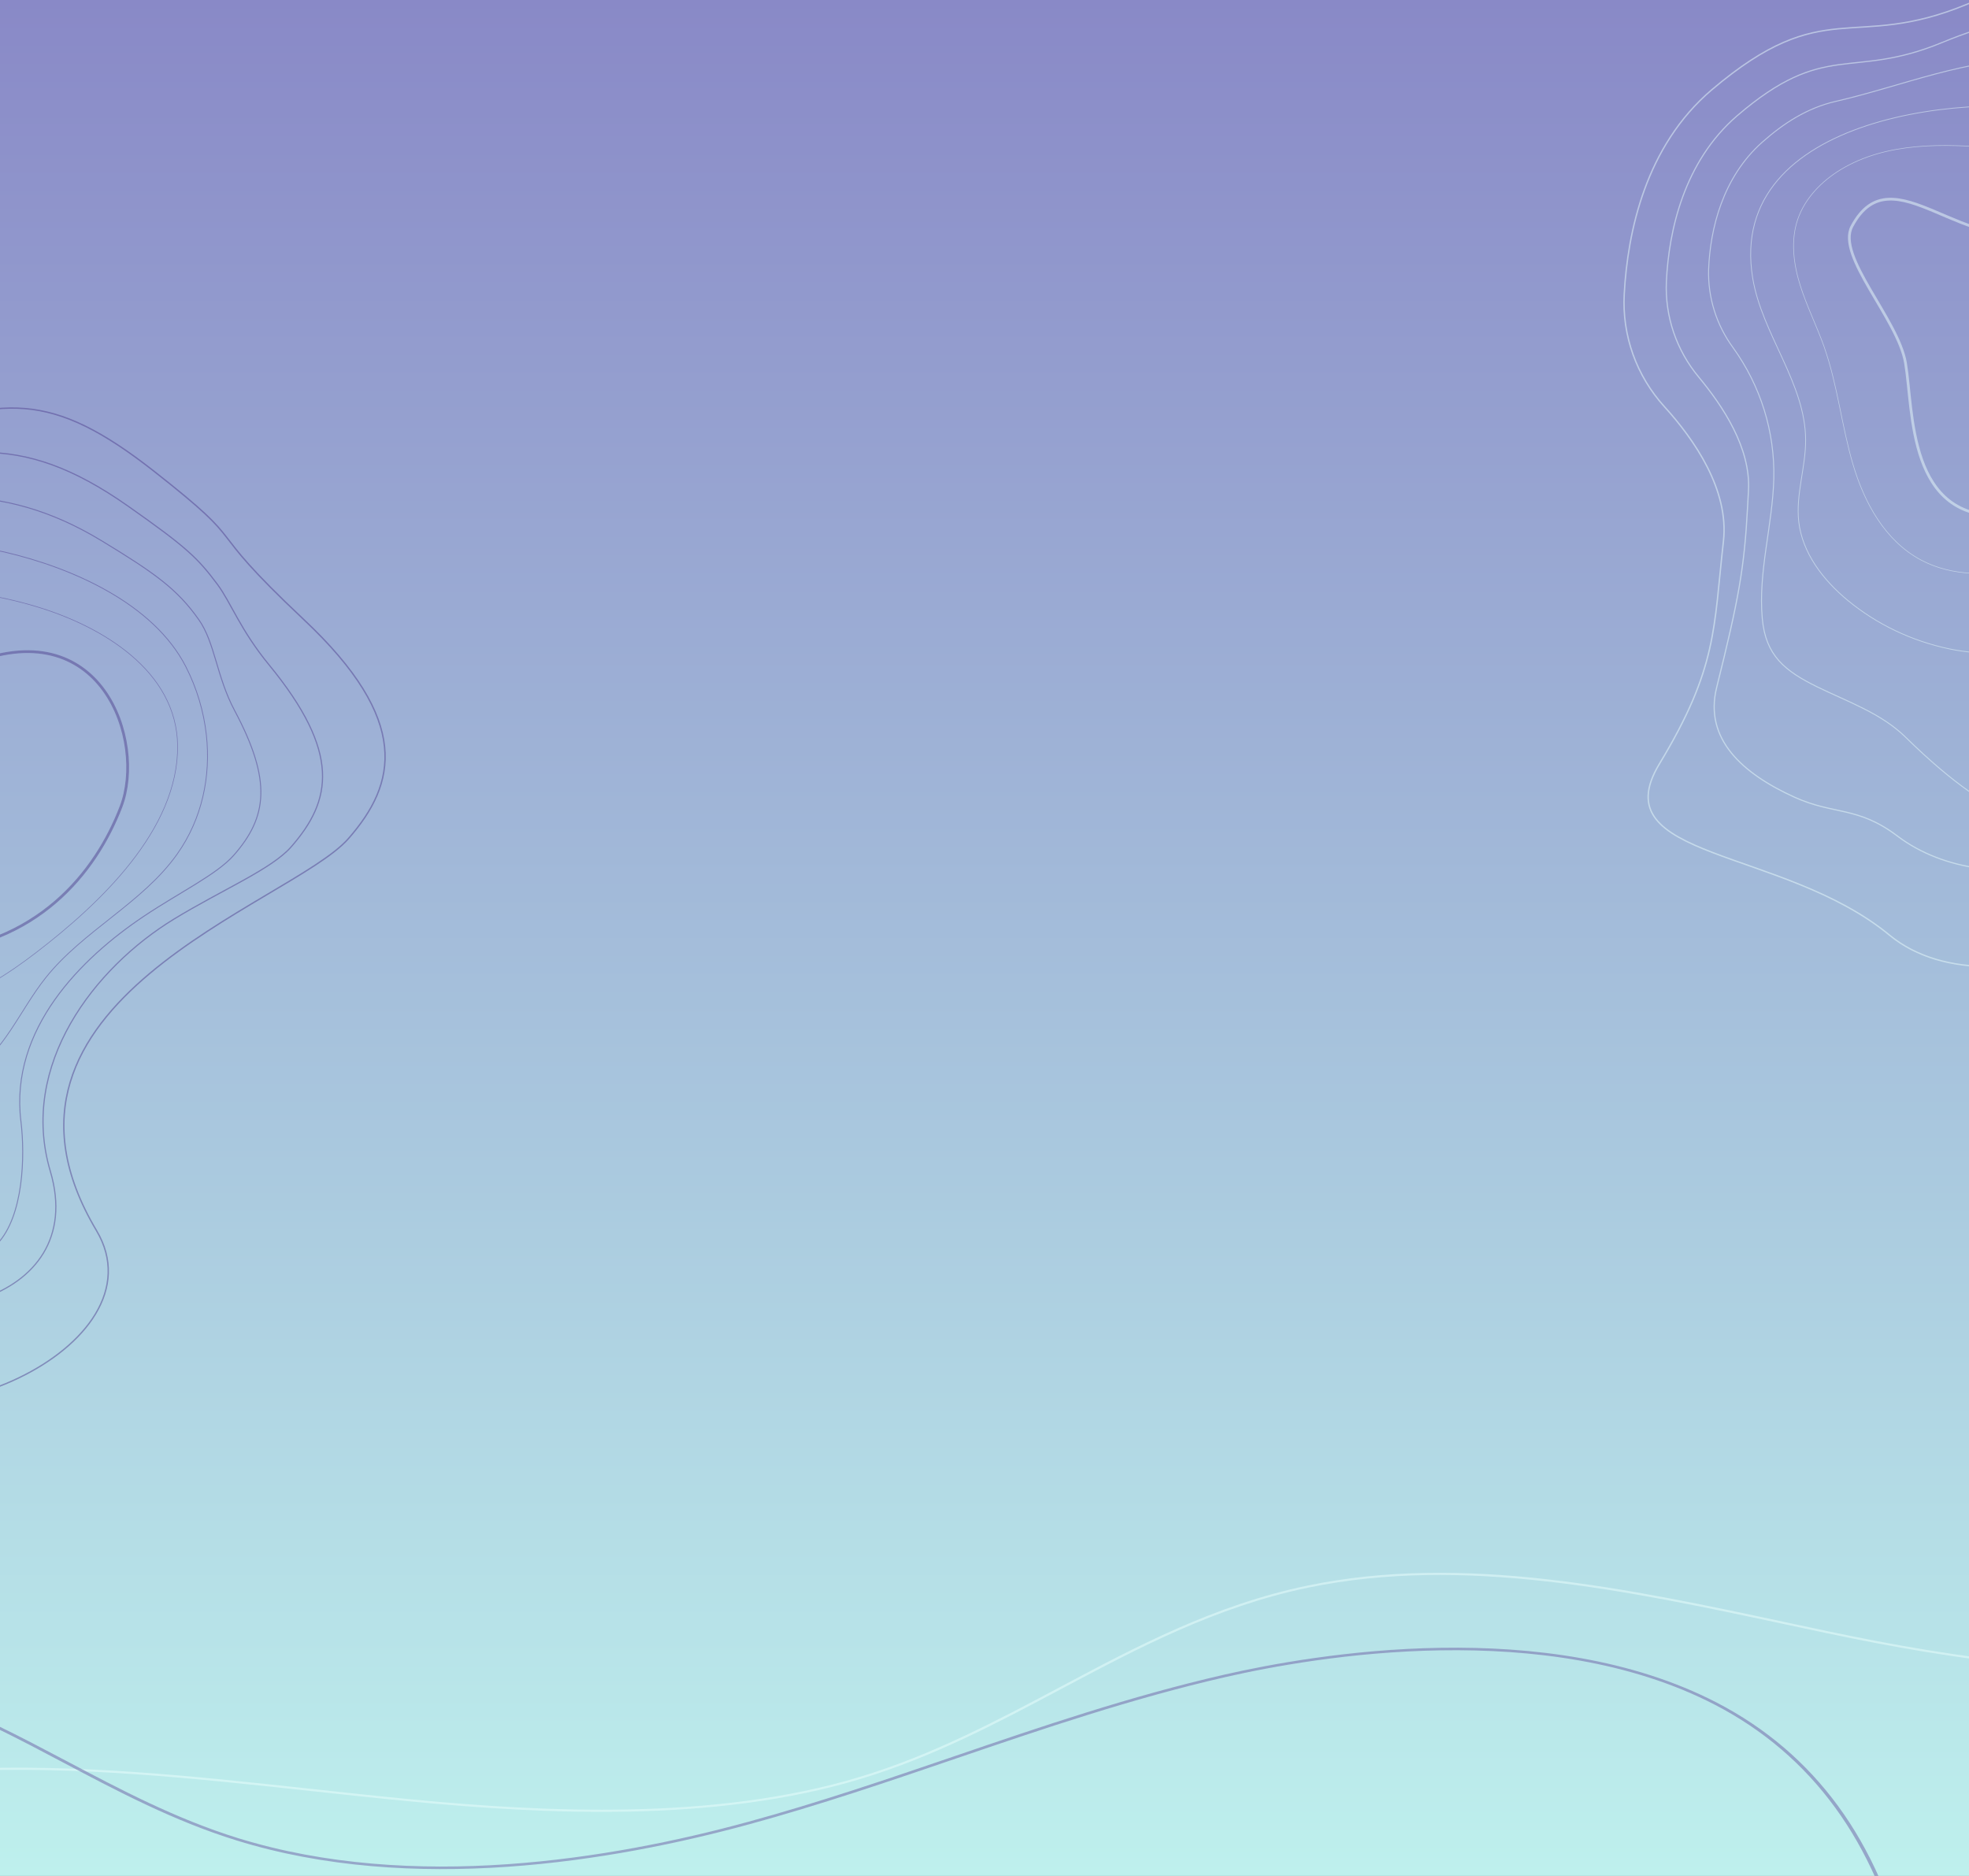 <svg width="1440" height="1372" viewBox="0 0 1440 1372" fill="none" xmlns="http://www.w3.org/2000/svg">
<rect x="0" y="0" width="1440" height="1372" fill="#333333" stroke="none"/>
<g clip-path="url(#clip0_1246_6001)">
<rect width="1440" height="1372" fill="url(#paint0_linear_1246_6001)"/>
<g opacity="0.7">
<path opacity="0.7" d="M1336.74 1194.6L1306.52 1188.17C1190.31 1163.33 1070.15 1137.65 956.807 1161.12C889.18 1175.12 831.732 1205.67 776.189 1235.22C730.278 1259.65 682.777 1284.93 629.34 1301.07C522.511 1333.36 397.704 1326.84 300.904 1317.55C276.294 1315.2 251.387 1312.49 227.236 1309.86C142.763 1300.69 55.426 1291.15 -30.521 1295.42C-34.418 1295.6 -38.26 1295.84 -42.147 1296.07L-49.584 1295.04C-43.46 1294.57 -37.167 1294.16 -30.712 1293.84C55.464 1289.57 142.938 1299.11 227.544 1308.3C251.672 1310.93 276.601 1313.64 301.207 1316.01C397.72 1325.25 522.116 1331.76 628.584 1299.63C681.75 1283.57 729.142 1258.36 774.972 1233.98C830.693 1204.36 888.258 1173.71 956.296 1159.62C1070.12 1136 1190.62 1161.75 1307.13 1186.7C1317.27 1188.87 1327.34 1191.02 1337.34 1193.13C1383.34 1202.81 1434.26 1212.05 1485.86 1216.52L1485.46 1218.07C1433.77 1213.53 1382.8 1204.29 1336.74 1194.6Z" fill="#ECFFFE"/>
<path opacity="0.7" d="M172.96 1346.01C301.349 1385.83 447.799 1361.58 548.053 1334.18C599.649 1320.1 650.164 1302.85 699.017 1286.17C762.266 1264.58 827.682 1242.27 895.897 1226.63C962.463 1211.37 1130.65 1182.81 1254.09 1246.75C1325.04 1283.54 1371.53 1347.21 1392.27 1435.98C1394.2 1444.32 1395.91 1452.77 1397.53 1461.21L1400.27 1461.35C1398.63 1452.77 1396.9 1444.21 1394.93 1435.72C1374.12 1346.46 1327.21 1282.38 1255.65 1245.28C1131.21 1180.78 961.97 1209.51 894.985 1224.86C826.604 1240.53 761.102 1262.87 697.796 1284.5C648.972 1301.16 598.514 1318.38 547.029 1332.44C447.252 1359.7 301.582 1383.81 174.073 1344.33C128.639 1330.23 87.823 1308.67 48.383 1287.81C31.952 1279.12 15.28 1270.34 -1.865 1262.02L-2.027 1264.2C14.557 1272.3 30.701 1280.8 46.681 1289.28C86.281 1310.2 127.201 1331.84 172.96 1346.01Z" fill="#6B5FA5"/>
</g>
<g opacity="0.5">
<g style="mix-blend-mode:overlay" opacity="0.96">
<path fill-rule="evenodd" clip-rule="evenodd" d="M-55.794 696.987C-127.132 701.187 -122.472 620.878 -128.432 585.505C-133.857 553.294 -179.252 507.397 -167.627 485.553C-137.909 429.711 -84.172 511.797 -24.07 486.559C74.043 445.338 106.927 541.896 88.487 590.024C70.047 638.153 27.032 692.123 -55.794 696.987Z" stroke="#4D3D8D" stroke-width="2" stroke-miterlimit="10"/>
</g>
<g style="mix-blend-mode:overlay" opacity="0.96">
<path fill-rule="evenodd" clip-rule="evenodd" d="M-304.7 617.485C-325.264 594.839 -335.813 565.306 -334.14 535.065C-331.693 489.681 -318.541 426.824 -270.167 385.711C-186.914 315.127 -167.694 357.984 -83.486 323.119C0.723 288.253 37.882 285.977 112.623 344.645C187.363 403.313 143.023 378.692 222.038 452.991C301.053 527.29 289.956 573.249 254.764 613.383C212.638 661.429 -29.125 732.671 70.58 900.013C120.785 984.283 -61.645 1068.64 -140.026 1004C-218.406 939.355 -350.971 949.055 -308.411 878.66C-265.851 808.265 -268.807 779.401 -261.599 715.964C-257.299 678.235 -283.089 641.269 -304.7 617.485Z" stroke="#4D3D8D" stroke-miterlimit="10"/>
</g>
<g style="mix-blend-mode:overlay" opacity="0.96">
<path fill-rule="evenodd" clip-rule="evenodd" d="M196.829 486.319C249.51 550.566 242.706 585.374 212.937 619.348C198.593 635.739 162.441 650.692 127.124 672.244C69.244 707.555 13.729 778.841 36.793 856.574C65.689 953.973 -67.02 982.393 -134.231 931.535C-163.414 909.446 -180.667 916.153 -209.564 903.056C-247.506 885.879 -275.999 860.527 -266.535 822.714C-250.442 758.2 -246.307 735.704 -243.919 690.529C-243.735 686.842 -243.536 683.057 -243.298 679.118C-241.375 647.761 -262.178 616.859 -279.592 595.847C-296.01 576.169 -304.433 551.372 -303.322 525.988C-301.547 488.435 -290.323 438.207 -251.769 404.83C-186.765 348.901 -168.716 378.775 -101.837 351.153C-67.641 337.029 -39.399 330.903 -12.938 330.832C21.104 330.841 53.463 341.937 93.406 369.987C136.751 400.412 144.649 408.161 159.086 427.485C168.892 440.722 175.756 460.678 196.829 486.319Z" stroke="#4D3D8D" stroke-width="0.86" stroke-miterlimit="10"/>
</g>
<g style="mix-blend-mode:overlay" opacity="0.96">
<path fill-rule="evenodd" clip-rule="evenodd" d="M171.572 519.654C199.031 571.169 195.421 597.532 171.092 625.351C158.667 639.547 131.412 652.552 104.986 670.257C59.429 700.754 6.983 752.719 15.289 819.955C21.566 871.102 10.543 995.536 -128.428 859.098C-146.183 841.678 -170.645 833.268 -192.82 822.435C-216.688 810.73 -230.733 799.498 -233.189 772.367C-236.252 737.987 -225.678 704.368 -224.756 670.167C-223.917 635.874 -234.327 602.343 -254.509 574.329C-266.744 557.659 -273.026 537.576 -272.428 517.045C-271.317 487.304 -262.051 449.612 -233.288 424.063C-217.601 410.132 -200.356 398.944 -179.506 394.158C-130.679 382.926 -83.215 362.311 -32.581 363.301C2.01 363.956 36.447 372.558 74.157 395.405C113.604 419.347 129.667 430.939 145.35 453.148C157.197 469.834 158.289 494.726 171.572 519.654Z" stroke="#4D3D8D" stroke-width="0.72" stroke-miterlimit="10"/>
</g>
<g style="mix-blend-mode:overlay" opacity="0.96">
<path fill-rule="evenodd" clip-rule="evenodd" d="M150.929 537.572C154.235 567.661 147.893 598.732 129.635 624.55C104.352 660.375 60.677 680.727 33.367 715.147C14.358 739.042 2.908 769.882 -23.484 786.037C-44.795 799.06 -71.975 799.655 -96.434 794.558C-123.871 788.808 -149.332 776.658 -170.587 759.173C-188.689 744.237 -203.919 724.391 -206.525 701.479C-208.76 681.653 -201.412 661.8 -201.477 641.822C-201.623 600.11 -233.374 564.579 -240.19 523.392C-259.832 404.316 -78.621 384.759 3.366 403.75C53.266 415.321 112.508 441.678 135.959 487.673C143.936 503.306 149.001 520.191 150.929 537.572V537.572Z" stroke="#4D3D8D" stroke-width="0.58" stroke-miterlimit="10"/>
</g>
<g style="mix-blend-mode:overlay" opacity="0.96">
<path fill-rule="evenodd" clip-rule="evenodd" d="M-187.89 573.781C-193.278 558.581 -200.623 544.043 -205.465 528.655C-210.307 513.267 -212.583 495.968 -207.231 480.368C-202.007 465.099 -189.908 452.542 -175.715 443.973C-142.414 423.855 -100.456 424.869 -61.587 428.429C-31.784 431.171 -1.942 435.051 26.55 443.634C74.898 458.131 129.235 490.762 129.888 545.334C130.556 606.785 72.833 661.044 26.414 696.661C5.923 712.381 -16.269 726.747 -41.216 734.233C-66.162 741.718 -94.348 741.676 -117.059 729.596C-143.507 715.507 -158.632 687.51 -166.892 659.493C-175.153 631.476 -178.038 602.032 -187.688 574.434L-187.89 573.781Z" stroke="#4D3D8D" stroke-width="0.44" stroke-miterlimit="10"/>
</g>
</g>
<g opacity="0.5">
<g style="mix-blend-mode:overlay" opacity="0.96">
<path fill-rule="evenodd" clip-rule="evenodd" d="M1466.21 376.986C1394.87 381.186 1399.53 300.877 1393.57 265.504C1388.14 233.293 1342.75 187.397 1354.37 165.553C1384.09 109.71 1437.83 191.797 1497.93 166.558C1596.04 125.338 1628.93 221.896 1610.49 270.024C1592.05 318.152 1549.03 372.122 1466.21 376.986Z" stroke="#ECFFFE" stroke-width="2" stroke-miterlimit="10"/>
</g>
<g style="mix-blend-mode:overlay" opacity="0.96">
<path fill-rule="evenodd" clip-rule="evenodd" d="M1217.3 297.485C1196.74 274.839 1186.19 245.305 1187.86 215.065C1190.31 169.68 1203.46 106.823 1251.83 65.71C1335.09 -4.874 1354.31 37.984 1438.52 3.118C1522.72 -31.747 1559.88 -34.023 1634.62 24.645C1709.36 83.312 1665.02 58.692 1744.04 132.99C1823.05 207.289 1811.96 253.248 1776.76 293.382C1734.64 341.429 1492.88 412.67 1592.58 580.012C1642.79 664.283 1460.35 748.643 1381.97 683.999C1303.59 619.354 1171.03 629.054 1213.59 558.659C1256.15 488.264 1253.19 459.4 1260.4 395.963C1264.7 358.234 1238.91 321.269 1217.3 297.485Z" stroke="#ECFFFE" stroke-miterlimit="10"/>
</g>
<g style="mix-blend-mode:overlay" opacity="0.96">
<path fill-rule="evenodd" clip-rule="evenodd" d="M1718.83 166.318C1771.51 230.565 1764.71 265.374 1734.94 299.347C1720.59 315.738 1684.44 330.692 1649.12 352.243C1591.24 387.555 1535.73 458.84 1558.79 536.574C1587.69 633.972 1454.98 662.392 1387.77 611.535C1358.59 589.446 1341.33 596.153 1312.44 583.056C1274.49 565.878 1246 540.526 1255.47 502.714C1271.56 438.2 1275.69 415.704 1278.08 370.528C1278.27 366.842 1278.46 363.057 1278.7 359.118C1280.63 327.76 1259.82 296.858 1242.41 275.847C1225.99 256.169 1217.57 231.371 1218.68 205.988C1220.45 168.434 1231.68 118.207 1270.23 84.829C1335.24 28.901 1353.28 58.775 1420.16 31.153C1454.36 17.028 1482.6 10.902 1509.06 10.832C1543.1 10.84 1575.46 21.937 1615.41 49.987C1658.75 80.411 1666.65 88.161 1681.09 107.485C1690.89 120.721 1697.76 140.677 1718.83 166.318Z" stroke="#ECFFFE" stroke-width="0.86" stroke-miterlimit="10"/>
</g>
<g style="mix-blend-mode:overlay" opacity="0.96">
<path fill-rule="evenodd" clip-rule="evenodd" d="M1693.57 199.653C1721.03 251.169 1717.42 277.531 1693.09 305.351C1680.67 319.546 1653.41 332.551 1626.99 350.257C1581.43 380.754 1528.98 432.719 1537.29 499.955C1543.57 551.101 1532.54 675.535 1393.57 539.098C1375.82 521.677 1351.36 513.268 1329.18 502.435C1305.31 490.729 1291.27 479.497 1288.81 452.367C1285.75 417.987 1296.32 384.367 1297.24 350.167C1298.08 315.874 1287.67 282.342 1267.49 254.328C1255.26 237.658 1248.97 217.575 1249.57 197.044C1250.68 167.304 1259.95 129.611 1288.71 104.062C1304.4 90.132 1321.64 78.943 1342.49 74.157C1391.32 62.925 1438.79 42.31 1489.42 43.301C1524.01 43.956 1558.45 52.557 1596.16 75.404C1635.6 99.347 1651.67 110.938 1667.35 133.147C1679.2 149.833 1680.29 174.726 1693.57 199.653Z" stroke="#ECFFFE" stroke-width="0.72" stroke-miterlimit="10"/>
</g>
<g style="mix-blend-mode:overlay" opacity="0.96">
<path fill-rule="evenodd" clip-rule="evenodd" d="M1672.93 217.572C1676.24 247.66 1669.89 278.731 1651.64 304.55C1626.35 340.374 1582.68 360.726 1555.37 395.147C1536.36 419.042 1524.91 449.882 1498.52 466.037C1477.21 479.059 1450.03 479.654 1425.57 474.558C1398.13 468.808 1372.67 456.658 1351.41 439.172C1333.31 424.236 1318.08 404.391 1315.48 381.479C1313.24 361.652 1320.59 341.799 1320.52 321.821C1320.38 280.11 1288.63 244.579 1281.81 203.392C1262.17 84.316 1443.38 64.758 1525.37 83.75C1575.27 95.321 1634.51 121.677 1657.96 167.673C1665.94 183.305 1671 200.19 1672.93 217.572V217.572Z" stroke="#ECFFFE" stroke-width="0.58" stroke-miterlimit="10"/>
</g>
<g style="mix-blend-mode:overlay" opacity="0.96">
<path fill-rule="evenodd" clip-rule="evenodd" d="M1334.11 253.781C1328.72 238.58 1321.38 224.042 1316.54 208.655C1311.69 193.267 1309.42 175.967 1314.77 160.367C1319.99 145.098 1332.09 132.541 1346.29 123.972C1379.59 103.854 1421.54 104.869 1460.41 108.428C1490.22 111.17 1520.06 115.05 1548.55 123.634C1596.9 138.13 1651.24 170.762 1651.89 225.333C1652.56 286.784 1594.83 341.043 1548.41 376.66C1527.92 392.381 1505.73 406.747 1480.78 414.232C1455.84 421.717 1427.65 421.675 1404.94 409.596C1378.49 395.506 1363.37 367.51 1355.11 339.493C1346.85 311.475 1343.96 282.031 1334.31 254.433L1334.11 253.781Z" stroke="#ECFFFE" stroke-width="0.44" stroke-miterlimit="10"/>
</g>
</g>
</g>
<defs>
<linearGradient id="paint0_linear_1246_6001" x1="720" y1="0" x2="720" y2="1372" gradientUnits="userSpaceOnUse">
<stop stop-color="#8989C7"/>
<stop offset="1" stop-color="#BEF0ED"/>
</linearGradient>
<clipPath id="clip0_1246_6001">
<rect width="1440" height="1372" fill="white"/>
</clipPath>
</defs>
</svg>
